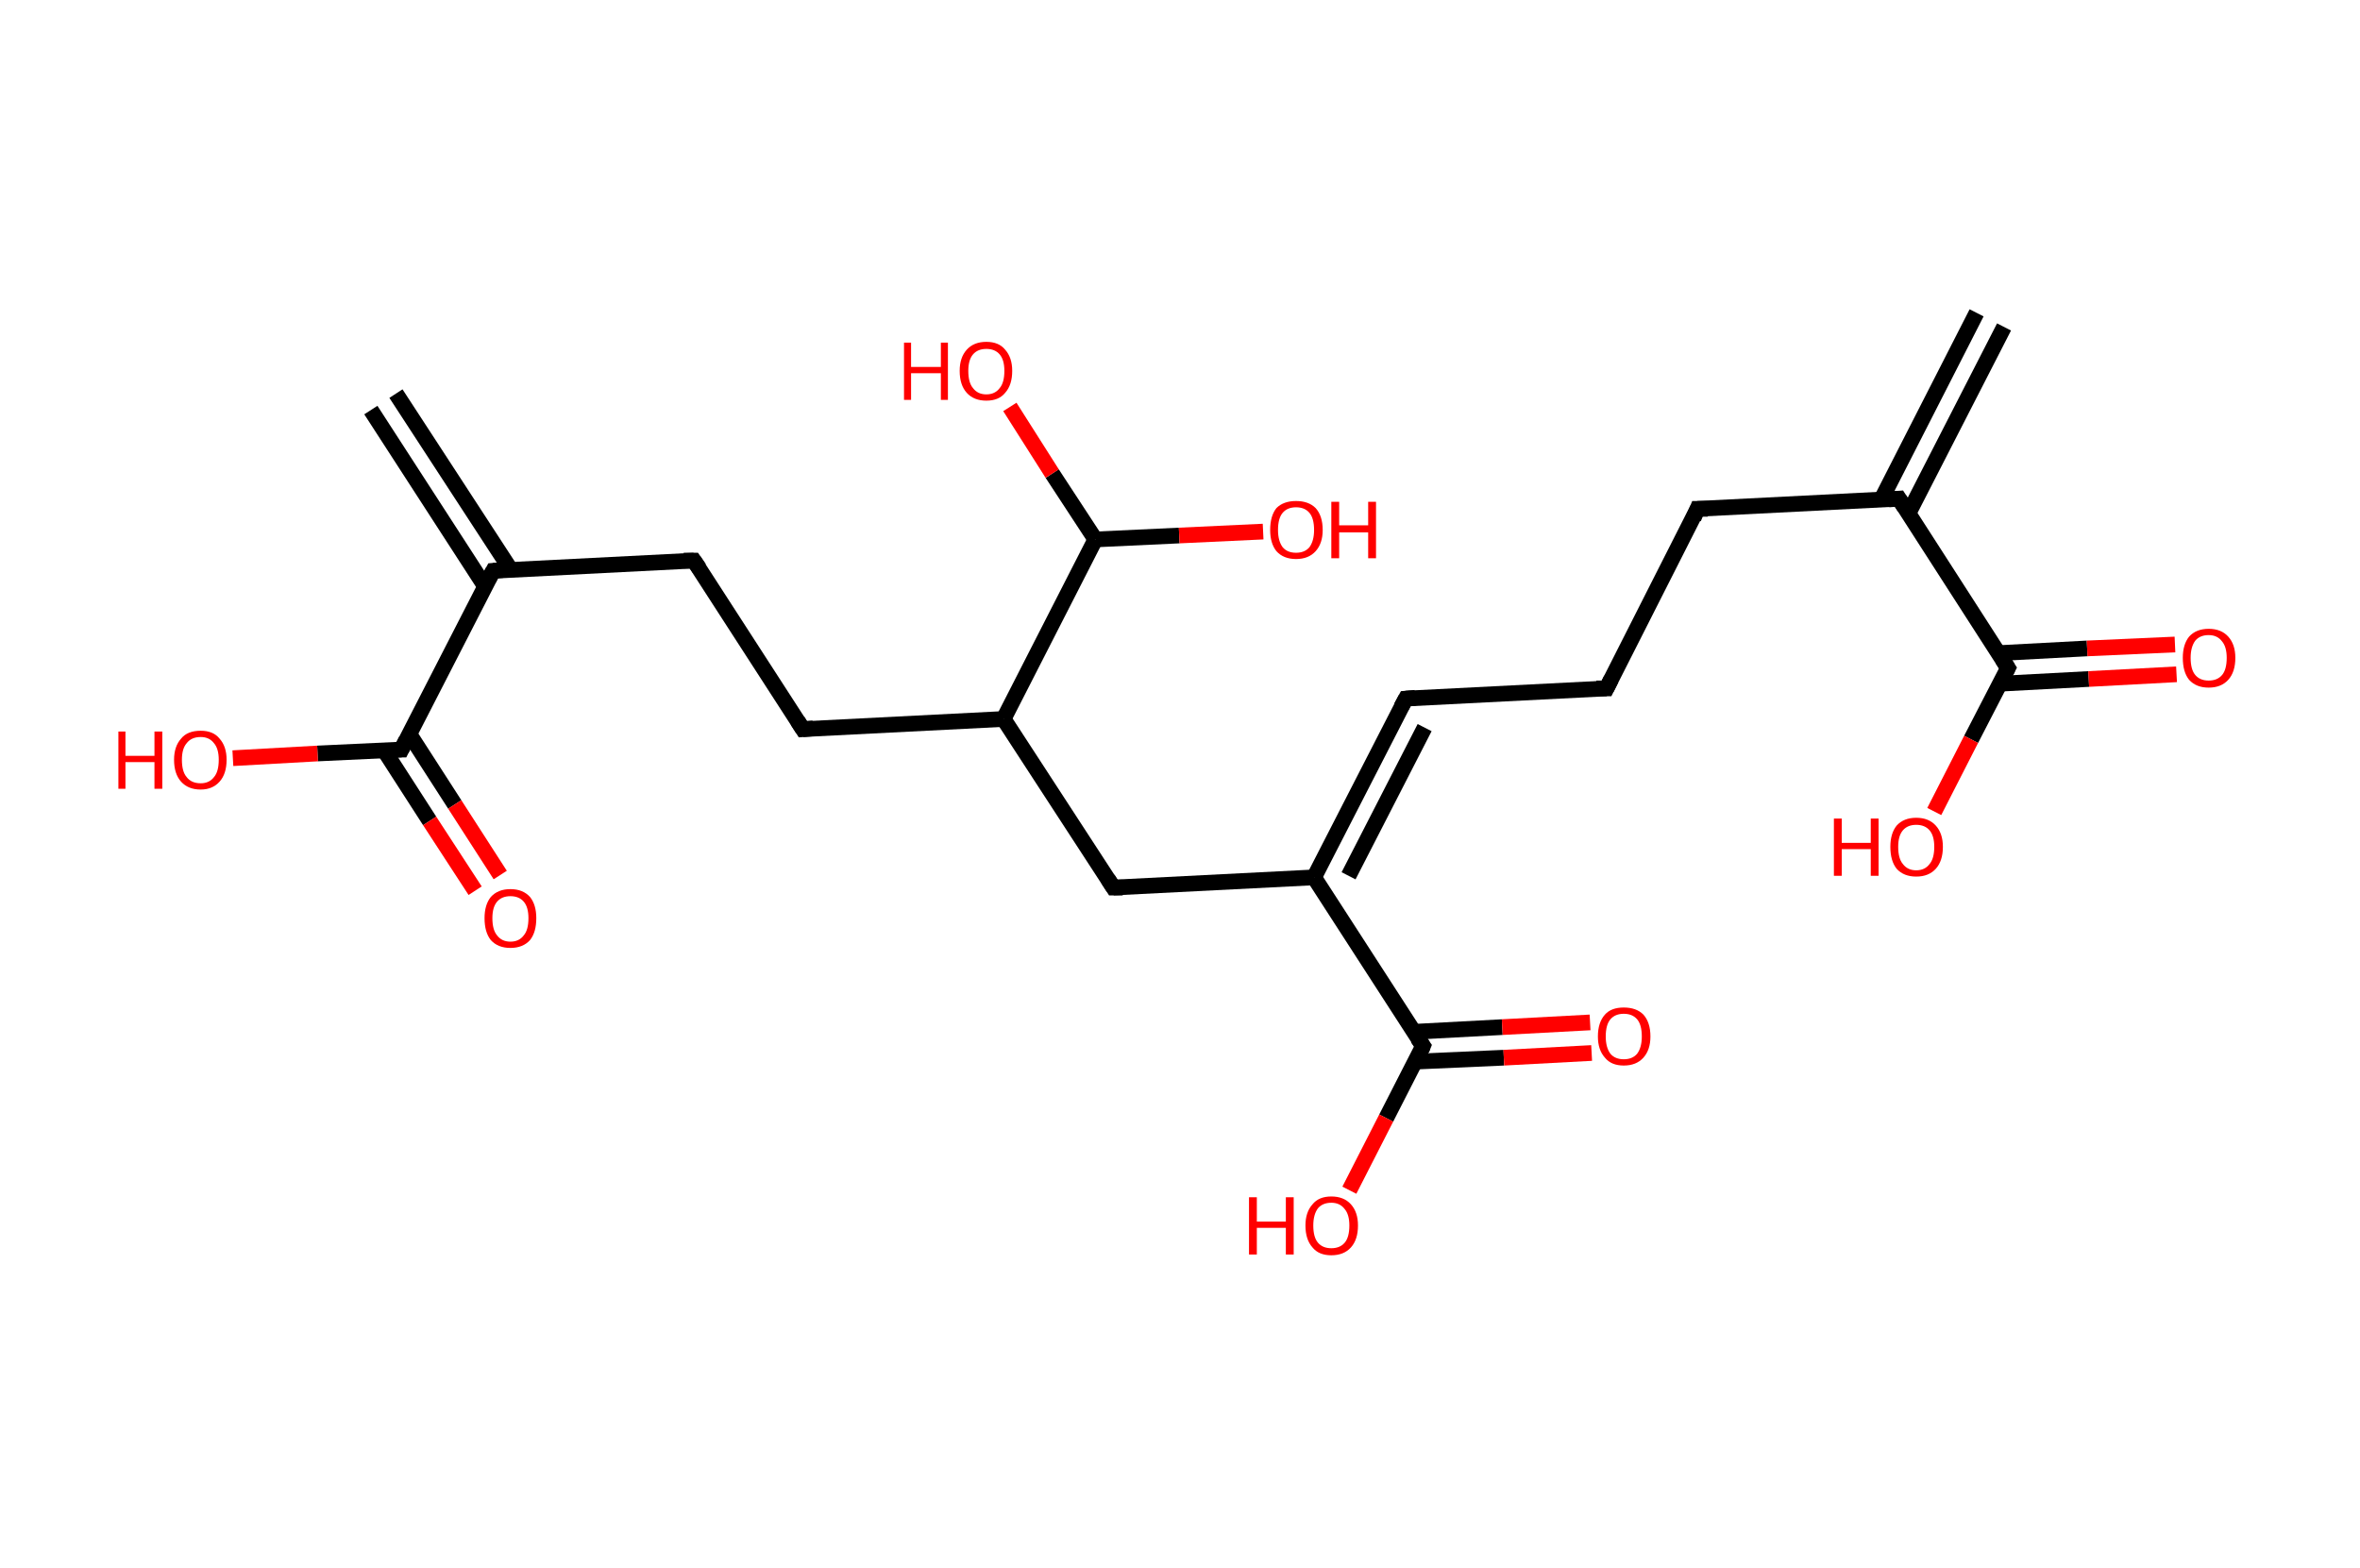 <?xml version='1.0' encoding='ASCII' standalone='yes'?>
<svg xmlns="http://www.w3.org/2000/svg" xmlns:rdkit="http://www.rdkit.org/xml" xmlns:xlink="http://www.w3.org/1999/xlink" version="1.1" baseProfile="full" xml:space="preserve" width="301px" height="200px" viewBox="0 0 301 200">
<!-- END OF HEADER -->
<rect style="opacity:1.0;fill:#FFFFFF;stroke:none" width="301.0" height="200.0" x="0.0" y="0.0"> </rect>
<path class="bond-0 atom-0 atom-1" d="M 255.6,41.7 L 243.4,65.5" style="fill:none;fill-rule:evenodd;stroke:#000000;stroke-width:2.0px;stroke-linecap:butt;stroke-linejoin:miter;stroke-opacity:1"/>
<path class="bond-0 atom-0 atom-1" d="M 252.1,39.9 L 239.9,63.8" style="fill:none;fill-rule:evenodd;stroke:#000000;stroke-width:2.0px;stroke-linecap:butt;stroke-linejoin:miter;stroke-opacity:1"/>
<path class="bond-1 atom-1 atom-2" d="M 242.2,63.6 L 216.5,64.9" style="fill:none;fill-rule:evenodd;stroke:#000000;stroke-width:2.0px;stroke-linecap:butt;stroke-linejoin:miter;stroke-opacity:1"/>
<path class="bond-2 atom-2 atom-3" d="M 216.5,64.9 L 204.9,87.8" style="fill:none;fill-rule:evenodd;stroke:#000000;stroke-width:2.0px;stroke-linecap:butt;stroke-linejoin:miter;stroke-opacity:1"/>
<path class="bond-3 atom-3 atom-4" d="M 204.9,87.8 L 179.3,89.1" style="fill:none;fill-rule:evenodd;stroke:#000000;stroke-width:2.0px;stroke-linecap:butt;stroke-linejoin:miter;stroke-opacity:1"/>
<path class="bond-4 atom-4 atom-5" d="M 179.3,89.1 L 167.6,111.9" style="fill:none;fill-rule:evenodd;stroke:#000000;stroke-width:2.0px;stroke-linecap:butt;stroke-linejoin:miter;stroke-opacity:1"/>
<path class="bond-4 atom-4 atom-5" d="M 181.7,92.8 L 172.0,111.7" style="fill:none;fill-rule:evenodd;stroke:#000000;stroke-width:2.0px;stroke-linecap:butt;stroke-linejoin:miter;stroke-opacity:1"/>
<path class="bond-5 atom-5 atom-6" d="M 167.6,111.9 L 142.0,113.2" style="fill:none;fill-rule:evenodd;stroke:#000000;stroke-width:2.0px;stroke-linecap:butt;stroke-linejoin:miter;stroke-opacity:1"/>
<path class="bond-6 atom-6 atom-7" d="M 142.0,113.2 L 128.0,91.7" style="fill:none;fill-rule:evenodd;stroke:#000000;stroke-width:2.0px;stroke-linecap:butt;stroke-linejoin:miter;stroke-opacity:1"/>
<path class="bond-7 atom-7 atom-8" d="M 128.0,91.7 L 102.4,93.0" style="fill:none;fill-rule:evenodd;stroke:#000000;stroke-width:2.0px;stroke-linecap:butt;stroke-linejoin:miter;stroke-opacity:1"/>
<path class="bond-8 atom-8 atom-9" d="M 102.4,93.0 L 88.5,71.5" style="fill:none;fill-rule:evenodd;stroke:#000000;stroke-width:2.0px;stroke-linecap:butt;stroke-linejoin:miter;stroke-opacity:1"/>
<path class="bond-9 atom-9 atom-10" d="M 88.5,71.5 L 62.9,72.8" style="fill:none;fill-rule:evenodd;stroke:#000000;stroke-width:2.0px;stroke-linecap:butt;stroke-linejoin:miter;stroke-opacity:1"/>
<path class="bond-10 atom-10 atom-11" d="M 65.1,72.6 L 50.5,50.2" style="fill:none;fill-rule:evenodd;stroke:#000000;stroke-width:2.0px;stroke-linecap:butt;stroke-linejoin:miter;stroke-opacity:1"/>
<path class="bond-10 atom-10 atom-11" d="M 61.8,74.7 L 47.3,52.3" style="fill:none;fill-rule:evenodd;stroke:#000000;stroke-width:2.0px;stroke-linecap:butt;stroke-linejoin:miter;stroke-opacity:1"/>
<path class="bond-11 atom-10 atom-12" d="M 62.9,72.8 L 51.2,95.6" style="fill:none;fill-rule:evenodd;stroke:#000000;stroke-width:2.0px;stroke-linecap:butt;stroke-linejoin:miter;stroke-opacity:1"/>
<path class="bond-12 atom-12 atom-13" d="M 49.0,95.7 L 54.8,104.7" style="fill:none;fill-rule:evenodd;stroke:#000000;stroke-width:2.0px;stroke-linecap:butt;stroke-linejoin:miter;stroke-opacity:1"/>
<path class="bond-12 atom-12 atom-13" d="M 54.8,104.7 L 60.6,113.6" style="fill:none;fill-rule:evenodd;stroke:#FF0000;stroke-width:2.0px;stroke-linecap:butt;stroke-linejoin:miter;stroke-opacity:1"/>
<path class="bond-12 atom-12 atom-13" d="M 52.2,93.6 L 58.0,102.6" style="fill:none;fill-rule:evenodd;stroke:#000000;stroke-width:2.0px;stroke-linecap:butt;stroke-linejoin:miter;stroke-opacity:1"/>
<path class="bond-12 atom-12 atom-13" d="M 58.0,102.6 L 63.8,111.6" style="fill:none;fill-rule:evenodd;stroke:#FF0000;stroke-width:2.0px;stroke-linecap:butt;stroke-linejoin:miter;stroke-opacity:1"/>
<path class="bond-13 atom-12 atom-14" d="M 51.2,95.6 L 40.5,96.1" style="fill:none;fill-rule:evenodd;stroke:#000000;stroke-width:2.0px;stroke-linecap:butt;stroke-linejoin:miter;stroke-opacity:1"/>
<path class="bond-13 atom-12 atom-14" d="M 40.5,96.1 L 29.7,96.7" style="fill:none;fill-rule:evenodd;stroke:#FF0000;stroke-width:2.0px;stroke-linecap:butt;stroke-linejoin:miter;stroke-opacity:1"/>
<path class="bond-14 atom-7 atom-15" d="M 128.0,91.7 L 139.7,68.8" style="fill:none;fill-rule:evenodd;stroke:#000000;stroke-width:2.0px;stroke-linecap:butt;stroke-linejoin:miter;stroke-opacity:1"/>
<path class="bond-15 atom-15 atom-16" d="M 139.7,68.8 L 134.2,60.4" style="fill:none;fill-rule:evenodd;stroke:#000000;stroke-width:2.0px;stroke-linecap:butt;stroke-linejoin:miter;stroke-opacity:1"/>
<path class="bond-15 atom-15 atom-16" d="M 134.2,60.4 L 128.8,51.9" style="fill:none;fill-rule:evenodd;stroke:#FF0000;stroke-width:2.0px;stroke-linecap:butt;stroke-linejoin:miter;stroke-opacity:1"/>
<path class="bond-16 atom-15 atom-17" d="M 139.7,68.8 L 150.4,68.3" style="fill:none;fill-rule:evenodd;stroke:#000000;stroke-width:2.0px;stroke-linecap:butt;stroke-linejoin:miter;stroke-opacity:1"/>
<path class="bond-16 atom-15 atom-17" d="M 150.4,68.3 L 161.1,67.8" style="fill:none;fill-rule:evenodd;stroke:#FF0000;stroke-width:2.0px;stroke-linecap:butt;stroke-linejoin:miter;stroke-opacity:1"/>
<path class="bond-17 atom-5 atom-18" d="M 167.6,111.9 L 181.5,133.4" style="fill:none;fill-rule:evenodd;stroke:#000000;stroke-width:2.0px;stroke-linecap:butt;stroke-linejoin:miter;stroke-opacity:1"/>
<path class="bond-18 atom-18 atom-19" d="M 180.5,135.4 L 191.8,134.9" style="fill:none;fill-rule:evenodd;stroke:#000000;stroke-width:2.0px;stroke-linecap:butt;stroke-linejoin:miter;stroke-opacity:1"/>
<path class="bond-18 atom-18 atom-19" d="M 191.8,134.9 L 203.0,134.3" style="fill:none;fill-rule:evenodd;stroke:#FF0000;stroke-width:2.0px;stroke-linecap:butt;stroke-linejoin:miter;stroke-opacity:1"/>
<path class="bond-18 atom-18 atom-19" d="M 180.3,131.6 L 191.6,131.0" style="fill:none;fill-rule:evenodd;stroke:#000000;stroke-width:2.0px;stroke-linecap:butt;stroke-linejoin:miter;stroke-opacity:1"/>
<path class="bond-18 atom-18 atom-19" d="M 191.6,131.0 L 202.8,130.4" style="fill:none;fill-rule:evenodd;stroke:#FF0000;stroke-width:2.0px;stroke-linecap:butt;stroke-linejoin:miter;stroke-opacity:1"/>
<path class="bond-19 atom-18 atom-20" d="M 181.5,133.4 L 176.8,142.6" style="fill:none;fill-rule:evenodd;stroke:#000000;stroke-width:2.0px;stroke-linecap:butt;stroke-linejoin:miter;stroke-opacity:1"/>
<path class="bond-19 atom-18 atom-20" d="M 176.8,142.6 L 172.1,151.8" style="fill:none;fill-rule:evenodd;stroke:#FF0000;stroke-width:2.0px;stroke-linecap:butt;stroke-linejoin:miter;stroke-opacity:1"/>
<path class="bond-20 atom-1 atom-21" d="M 242.2,63.6 L 256.1,85.2" style="fill:none;fill-rule:evenodd;stroke:#000000;stroke-width:2.0px;stroke-linecap:butt;stroke-linejoin:miter;stroke-opacity:1"/>
<path class="bond-21 atom-21 atom-22" d="M 255.1,87.2 L 266.4,86.6" style="fill:none;fill-rule:evenodd;stroke:#000000;stroke-width:2.0px;stroke-linecap:butt;stroke-linejoin:miter;stroke-opacity:1"/>
<path class="bond-21 atom-21 atom-22" d="M 266.4,86.6 L 277.6,86.0" style="fill:none;fill-rule:evenodd;stroke:#FF0000;stroke-width:2.0px;stroke-linecap:butt;stroke-linejoin:miter;stroke-opacity:1"/>
<path class="bond-21 atom-21 atom-22" d="M 254.9,83.3 L 266.2,82.7" style="fill:none;fill-rule:evenodd;stroke:#000000;stroke-width:2.0px;stroke-linecap:butt;stroke-linejoin:miter;stroke-opacity:1"/>
<path class="bond-21 atom-21 atom-22" d="M 266.2,82.7 L 277.4,82.2" style="fill:none;fill-rule:evenodd;stroke:#FF0000;stroke-width:2.0px;stroke-linecap:butt;stroke-linejoin:miter;stroke-opacity:1"/>
<path class="bond-22 atom-21 atom-23" d="M 256.1,85.2 L 251.4,94.3" style="fill:none;fill-rule:evenodd;stroke:#000000;stroke-width:2.0px;stroke-linecap:butt;stroke-linejoin:miter;stroke-opacity:1"/>
<path class="bond-22 atom-21 atom-23" d="M 251.4,94.3 L 246.7,103.5" style="fill:none;fill-rule:evenodd;stroke:#FF0000;stroke-width:2.0px;stroke-linecap:butt;stroke-linejoin:miter;stroke-opacity:1"/>
<path d="M 240.9,63.7 L 242.2,63.6 L 242.9,64.7" style="fill:none;stroke:#000000;stroke-width:2.0px;stroke-linecap:butt;stroke-linejoin:miter;stroke-opacity:1;"/>
<path d="M 217.8,64.9 L 216.5,64.9 L 216.0,66.1" style="fill:none;stroke:#000000;stroke-width:2.0px;stroke-linecap:butt;stroke-linejoin:miter;stroke-opacity:1;"/>
<path d="M 205.5,86.6 L 204.9,87.8 L 203.6,87.8" style="fill:none;stroke:#000000;stroke-width:2.0px;stroke-linecap:butt;stroke-linejoin:miter;stroke-opacity:1;"/>
<path d="M 180.5,89.0 L 179.3,89.1 L 178.7,90.2" style="fill:none;stroke:#000000;stroke-width:2.0px;stroke-linecap:butt;stroke-linejoin:miter;stroke-opacity:1;"/>
<path d="M 143.2,113.2 L 142.0,113.2 L 141.3,112.1" style="fill:none;stroke:#000000;stroke-width:2.0px;stroke-linecap:butt;stroke-linejoin:miter;stroke-opacity:1;"/>
<path d="M 103.7,92.9 L 102.4,93.0 L 101.7,91.9" style="fill:none;stroke:#000000;stroke-width:2.0px;stroke-linecap:butt;stroke-linejoin:miter;stroke-opacity:1;"/>
<path d="M 89.2,72.5 L 88.5,71.5 L 87.2,71.5" style="fill:none;stroke:#000000;stroke-width:2.0px;stroke-linecap:butt;stroke-linejoin:miter;stroke-opacity:1;"/>
<path d="M 64.1,72.7 L 62.9,72.8 L 62.3,73.9" style="fill:none;stroke:#000000;stroke-width:2.0px;stroke-linecap:butt;stroke-linejoin:miter;stroke-opacity:1;"/>
<path d="M 51.8,94.4 L 51.2,95.6 L 50.6,95.6" style="fill:none;stroke:#000000;stroke-width:2.0px;stroke-linecap:butt;stroke-linejoin:miter;stroke-opacity:1;"/>
<path d="M 180.8,132.4 L 181.5,133.4 L 181.3,133.9" style="fill:none;stroke:#000000;stroke-width:2.0px;stroke-linecap:butt;stroke-linejoin:miter;stroke-opacity:1;"/>
<path d="M 255.4,84.1 L 256.1,85.2 L 255.9,85.6" style="fill:none;stroke:#000000;stroke-width:2.0px;stroke-linecap:butt;stroke-linejoin:miter;stroke-opacity:1;"/>
<path class="atom-13" d="M 61.8 117.1 Q 61.8 115.4, 62.6 114.4 Q 63.5 113.4, 65.1 113.4 Q 66.7 113.4, 67.6 114.4 Q 68.4 115.4, 68.4 117.1 Q 68.4 118.9, 67.6 119.9 Q 66.7 120.9, 65.1 120.9 Q 63.5 120.9, 62.6 119.9 Q 61.8 118.9, 61.8 117.1 M 65.1 120.1 Q 66.2 120.1, 66.8 119.3 Q 67.4 118.6, 67.4 117.1 Q 67.4 115.7, 66.8 115.0 Q 66.2 114.3, 65.1 114.3 Q 64.0 114.3, 63.4 115.0 Q 62.8 115.7, 62.8 117.1 Q 62.8 118.6, 63.4 119.3 Q 64.0 120.1, 65.1 120.1 " fill="#FF0000"/>
<path class="atom-14" d="M 15.1 93.3 L 16.0 93.3 L 16.0 96.4 L 19.7 96.4 L 19.7 93.3 L 20.7 93.3 L 20.7 100.6 L 19.7 100.6 L 19.7 97.2 L 16.0 97.2 L 16.0 100.6 L 15.1 100.6 L 15.1 93.3 " fill="#FF0000"/>
<path class="atom-14" d="M 22.2 96.9 Q 22.2 95.2, 23.1 94.2 Q 23.9 93.2, 25.6 93.2 Q 27.2 93.2, 28.0 94.2 Q 28.9 95.2, 28.9 96.9 Q 28.9 98.7, 28.0 99.7 Q 27.1 100.7, 25.6 100.7 Q 24.0 100.7, 23.1 99.7 Q 22.2 98.7, 22.2 96.9 M 25.6 99.9 Q 26.7 99.9, 27.3 99.1 Q 27.9 98.4, 27.9 96.9 Q 27.9 95.5, 27.3 94.8 Q 26.7 94.0, 25.6 94.0 Q 24.4 94.0, 23.8 94.8 Q 23.2 95.5, 23.2 96.9 Q 23.2 98.4, 23.8 99.1 Q 24.4 99.9, 25.6 99.9 " fill="#FF0000"/>
<path class="atom-16" d="M 115.3 43.7 L 116.2 43.7 L 116.2 46.8 L 120.0 46.8 L 120.0 43.7 L 120.9 43.7 L 120.9 51.0 L 120.0 51.0 L 120.0 47.6 L 116.2 47.6 L 116.2 51.0 L 115.3 51.0 L 115.3 43.7 " fill="#FF0000"/>
<path class="atom-16" d="M 122.4 47.3 Q 122.4 45.6, 123.3 44.6 Q 124.2 43.6, 125.8 43.6 Q 127.4 43.6, 128.2 44.6 Q 129.1 45.6, 129.1 47.3 Q 129.1 49.1, 128.2 50.1 Q 127.4 51.1, 125.8 51.1 Q 124.2 51.1, 123.3 50.1 Q 122.4 49.1, 122.4 47.3 M 125.8 50.3 Q 126.9 50.3, 127.5 49.5 Q 128.1 48.8, 128.1 47.3 Q 128.1 45.9, 127.5 45.2 Q 126.9 44.5, 125.8 44.5 Q 124.7 44.5, 124.1 45.2 Q 123.5 45.9, 123.5 47.3 Q 123.5 48.8, 124.1 49.5 Q 124.7 50.3, 125.8 50.3 " fill="#FF0000"/>
<path class="atom-17" d="M 162.0 67.6 Q 162.0 65.8, 162.8 64.8 Q 163.7 63.9, 165.3 63.9 Q 166.9 63.9, 167.8 64.8 Q 168.7 65.8, 168.7 67.6 Q 168.7 69.3, 167.8 70.3 Q 166.9 71.3, 165.3 71.3 Q 163.7 71.3, 162.8 70.3 Q 162.0 69.3, 162.0 67.6 M 165.3 70.5 Q 166.4 70.5, 167.0 69.8 Q 167.6 69.0, 167.6 67.6 Q 167.6 66.1, 167.0 65.4 Q 166.4 64.7, 165.3 64.7 Q 164.2 64.7, 163.6 65.4 Q 163.0 66.1, 163.0 67.6 Q 163.0 69.0, 163.6 69.8 Q 164.2 70.5, 165.3 70.5 " fill="#FF0000"/>
<path class="atom-17" d="M 169.8 64.0 L 170.8 64.0 L 170.8 67.0 L 174.5 67.0 L 174.5 64.0 L 175.5 64.0 L 175.5 71.2 L 174.5 71.2 L 174.5 67.9 L 170.8 67.9 L 170.8 71.2 L 169.8 71.2 L 169.8 64.0 " fill="#FF0000"/>
<path class="atom-19" d="M 203.8 132.2 Q 203.8 130.4, 204.7 129.4 Q 205.5 128.5, 207.1 128.5 Q 208.7 128.5, 209.6 129.4 Q 210.5 130.4, 210.5 132.2 Q 210.5 133.9, 209.6 134.9 Q 208.7 135.9, 207.1 135.9 Q 205.5 135.9, 204.7 134.9 Q 203.8 133.9, 203.8 132.2 M 207.1 135.1 Q 208.2 135.1, 208.8 134.4 Q 209.4 133.6, 209.4 132.2 Q 209.4 130.7, 208.8 130.0 Q 208.2 129.3, 207.1 129.3 Q 206.0 129.3, 205.4 130.0 Q 204.8 130.7, 204.8 132.2 Q 204.8 133.6, 205.4 134.4 Q 206.0 135.1, 207.1 135.1 " fill="#FF0000"/>
<path class="atom-20" d="M 159.3 152.7 L 160.3 152.7 L 160.3 155.8 L 164.0 155.8 L 164.0 152.7 L 165.0 152.7 L 165.0 160.0 L 164.0 160.0 L 164.0 156.6 L 160.3 156.6 L 160.3 160.0 L 159.3 160.0 L 159.3 152.7 " fill="#FF0000"/>
<path class="atom-20" d="M 166.5 156.3 Q 166.5 154.6, 167.4 153.6 Q 168.2 152.6, 169.8 152.6 Q 171.4 152.6, 172.3 153.6 Q 173.2 154.6, 173.2 156.3 Q 173.2 158.1, 172.3 159.1 Q 171.4 160.1, 169.8 160.1 Q 168.2 160.1, 167.4 159.1 Q 166.5 158.1, 166.5 156.3 M 169.8 159.2 Q 170.9 159.2, 171.5 158.5 Q 172.1 157.8, 172.1 156.3 Q 172.1 154.9, 171.5 154.2 Q 170.9 153.4, 169.8 153.4 Q 168.7 153.4, 168.1 154.1 Q 167.5 154.9, 167.5 156.3 Q 167.5 157.8, 168.1 158.5 Q 168.7 159.2, 169.8 159.2 " fill="#FF0000"/>
<path class="atom-22" d="M 278.4 83.9 Q 278.4 82.2, 279.2 81.2 Q 280.1 80.2, 281.7 80.2 Q 283.3 80.2, 284.2 81.2 Q 285.1 82.2, 285.1 83.9 Q 285.1 85.7, 284.2 86.7 Q 283.3 87.7, 281.7 87.7 Q 280.1 87.7, 279.2 86.7 Q 278.4 85.7, 278.4 83.9 M 281.7 86.8 Q 282.8 86.8, 283.4 86.1 Q 284.0 85.4, 284.0 83.9 Q 284.0 82.5, 283.4 81.8 Q 282.8 81.0, 281.7 81.0 Q 280.6 81.0, 280.0 81.7 Q 279.4 82.5, 279.4 83.9 Q 279.4 85.4, 280.0 86.1 Q 280.6 86.8, 281.7 86.8 " fill="#FF0000"/>
<path class="atom-23" d="M 233.9 104.4 L 234.9 104.4 L 234.9 107.5 L 238.6 107.5 L 238.6 104.4 L 239.6 104.4 L 239.6 111.7 L 238.6 111.7 L 238.6 108.3 L 234.9 108.3 L 234.9 111.7 L 233.9 111.7 L 233.9 104.4 " fill="#FF0000"/>
<path class="atom-23" d="M 241.1 108.0 Q 241.1 106.3, 241.9 105.3 Q 242.8 104.3, 244.4 104.3 Q 246.0 104.3, 246.9 105.3 Q 247.8 106.3, 247.8 108.0 Q 247.8 109.8, 246.9 110.8 Q 246.0 111.8, 244.4 111.8 Q 242.8 111.8, 241.9 110.8 Q 241.1 109.8, 241.1 108.0 M 244.4 111.0 Q 245.5 111.0, 246.1 110.2 Q 246.7 109.5, 246.7 108.0 Q 246.7 106.6, 246.1 105.9 Q 245.5 105.2, 244.4 105.2 Q 243.3 105.2, 242.7 105.9 Q 242.1 106.6, 242.1 108.0 Q 242.1 109.5, 242.7 110.2 Q 243.3 111.0, 244.4 111.0 " fill="#FF0000"/>
</svg>
